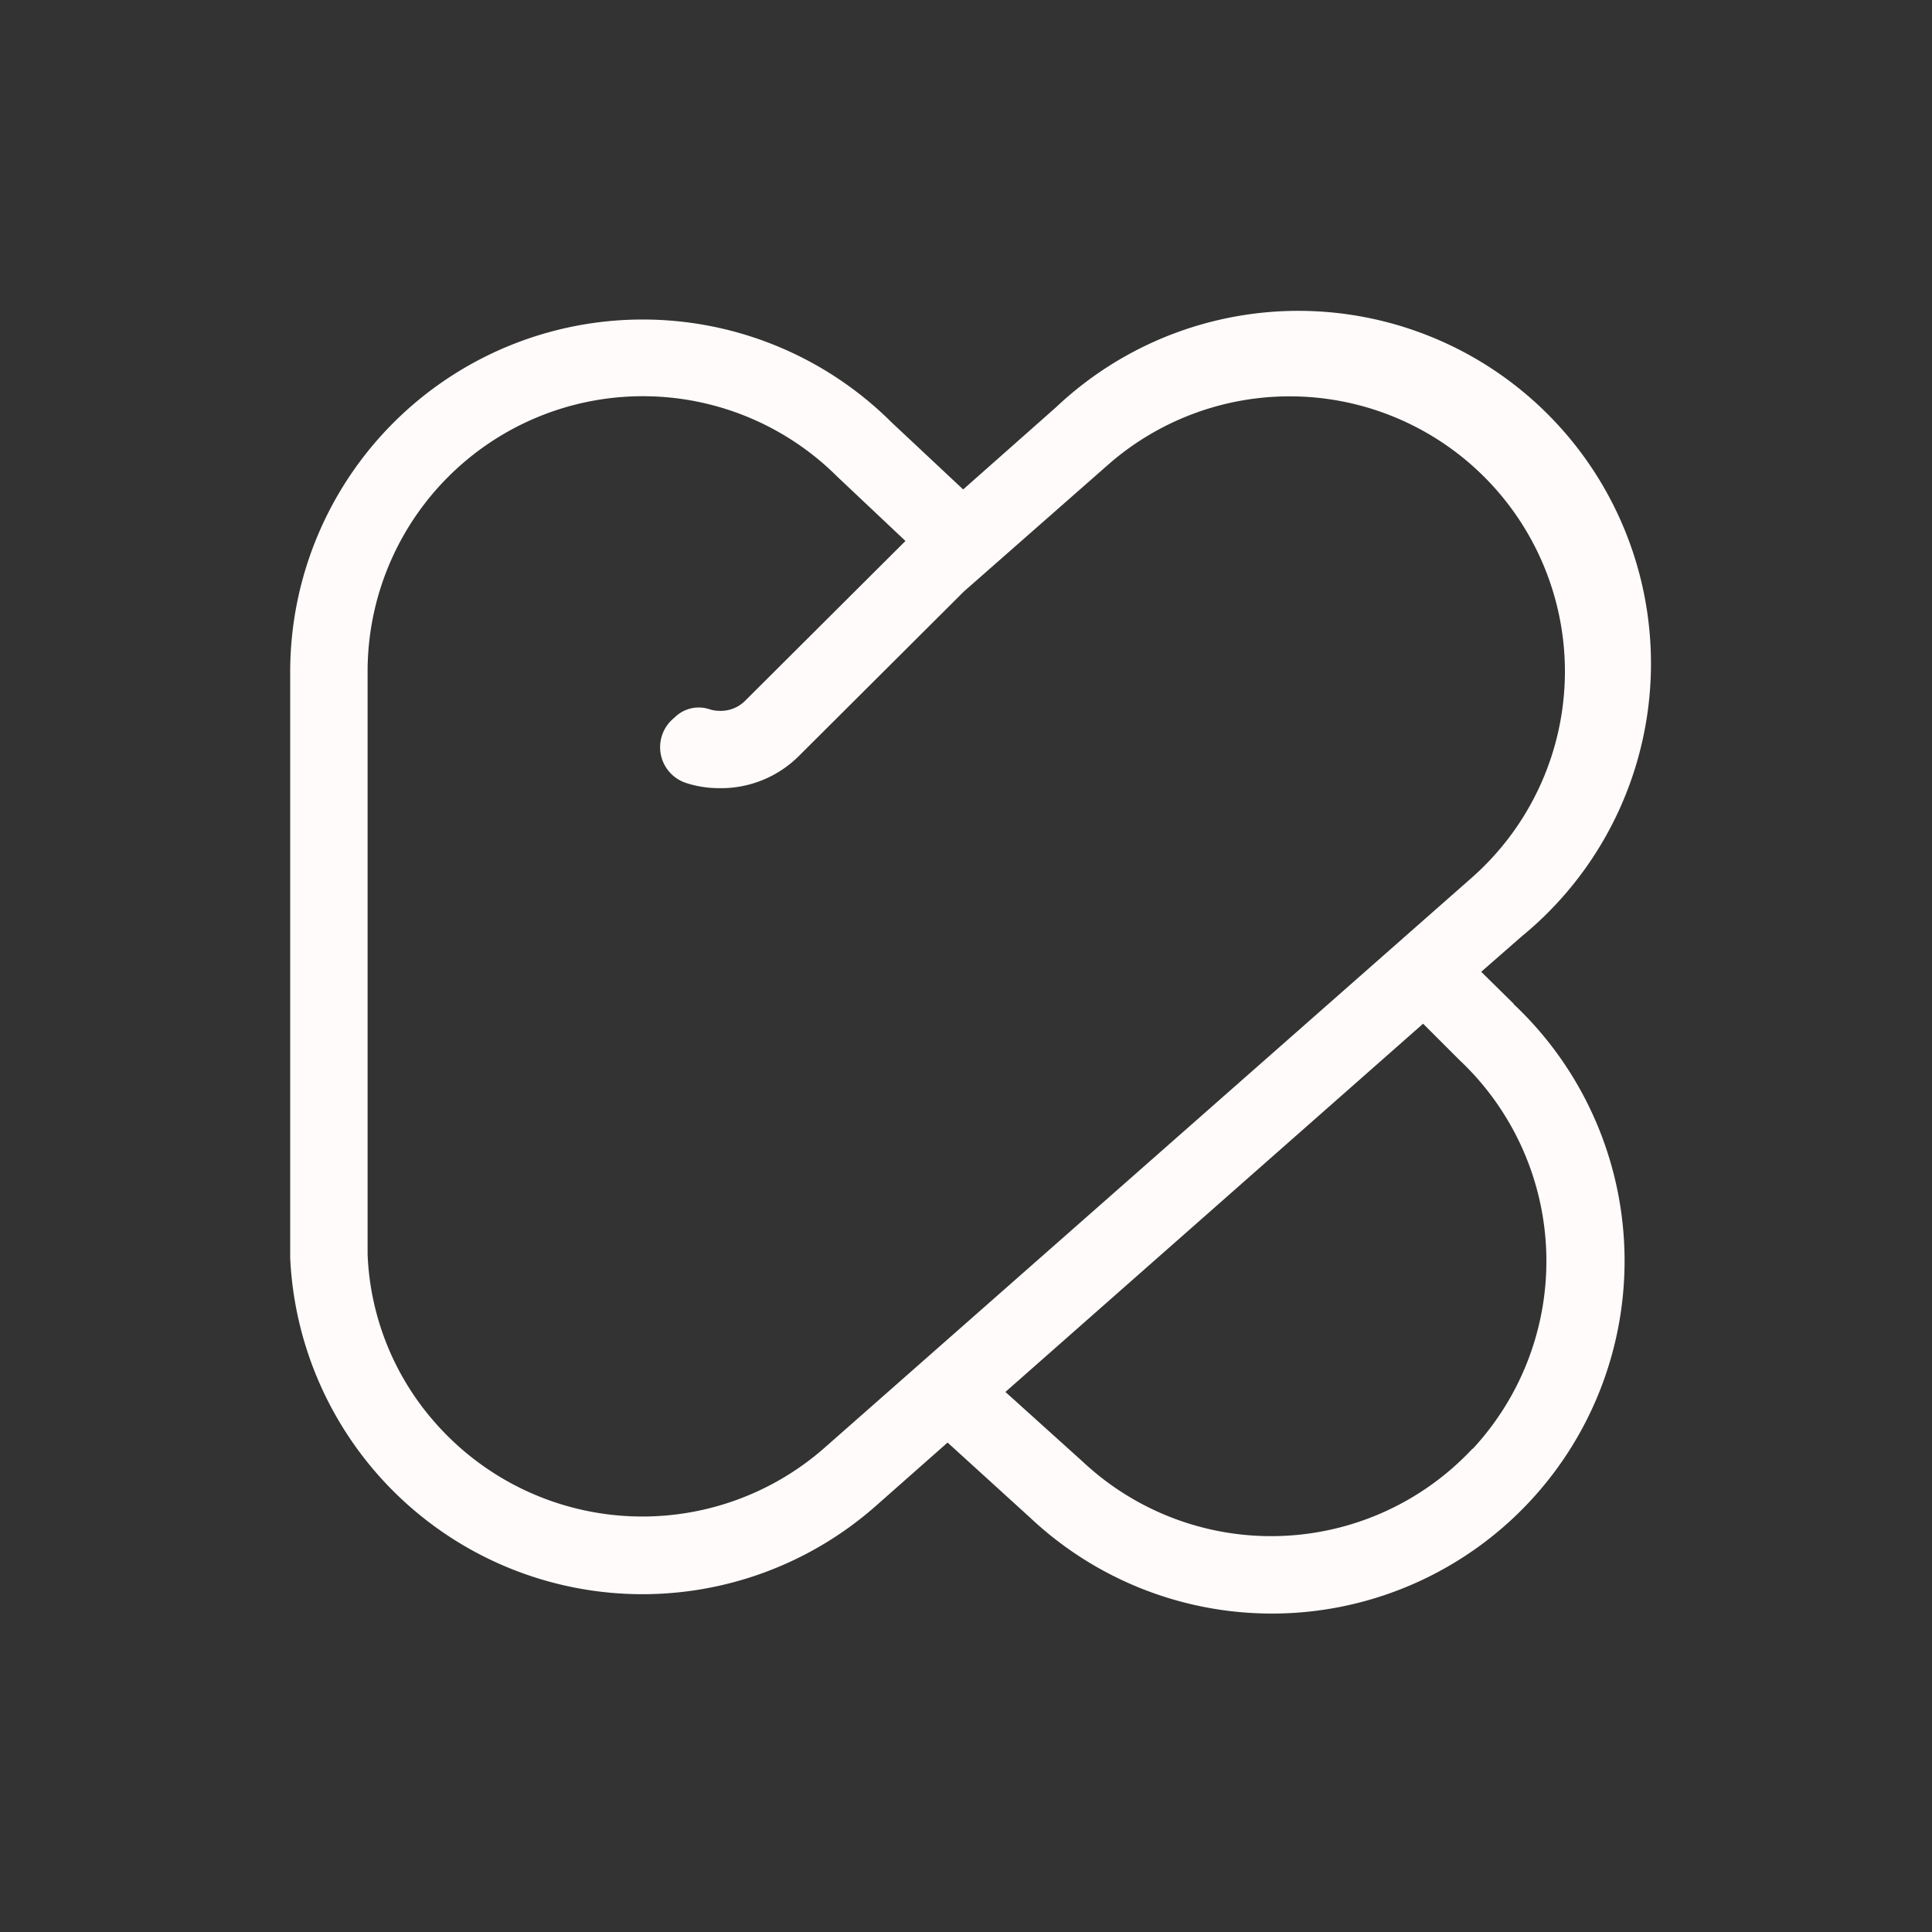 <svg id="Layer_3" data-name="Layer 3" xmlns="http://www.w3.org/2000/svg" viewBox="0 0 150 150"><rect x="0" y="0" width="150" height="150" fill="#333333" stroke="none"/><defs><style>.cls-1{fill:#fffbfa;}</style></defs><path class="cls-1" d="M117.53,77.94,115,75.45l3.17-2.77A27.38,27.38,0,1,0,82,31.61L74.78,38l-5.56-5.21A27.37,27.37,0,0,0,22.53,52.13l0,45.52A27.38,27.38,0,0,0,68,116.92L73.57,112,80,117.85a27.38,27.38,0,0,0,37.5-39.91ZM64,112.42a21.41,21.41,0,0,1-30.17-1.91,21,21,0,0,1-5.29-13.13l0-45.25A21.37,21.37,0,0,1,65,37L70.3,42,57.86,54.4a2.68,2.68,0,0,1-2,.79,2.53,2.53,0,0,1-.73-.11,2.66,2.66,0,0,0-2.62.5l-.3.27a2.92,2.92,0,0,0,1.09,4.95,8.11,8.11,0,0,0,2.41.39,8.56,8.56,0,0,0,6.37-2.55L74.84,45.92,86,36.11a21.37,21.37,0,0,1,35.5,16,21.36,21.36,0,0,1-7.25,16.05Zm50.32.06a21.39,21.39,0,0,1-30.26,1l-6-5.41,32.43-28.59,2.82,2.82A21.43,21.43,0,0,1,114.35,112.48Z"/></svg>